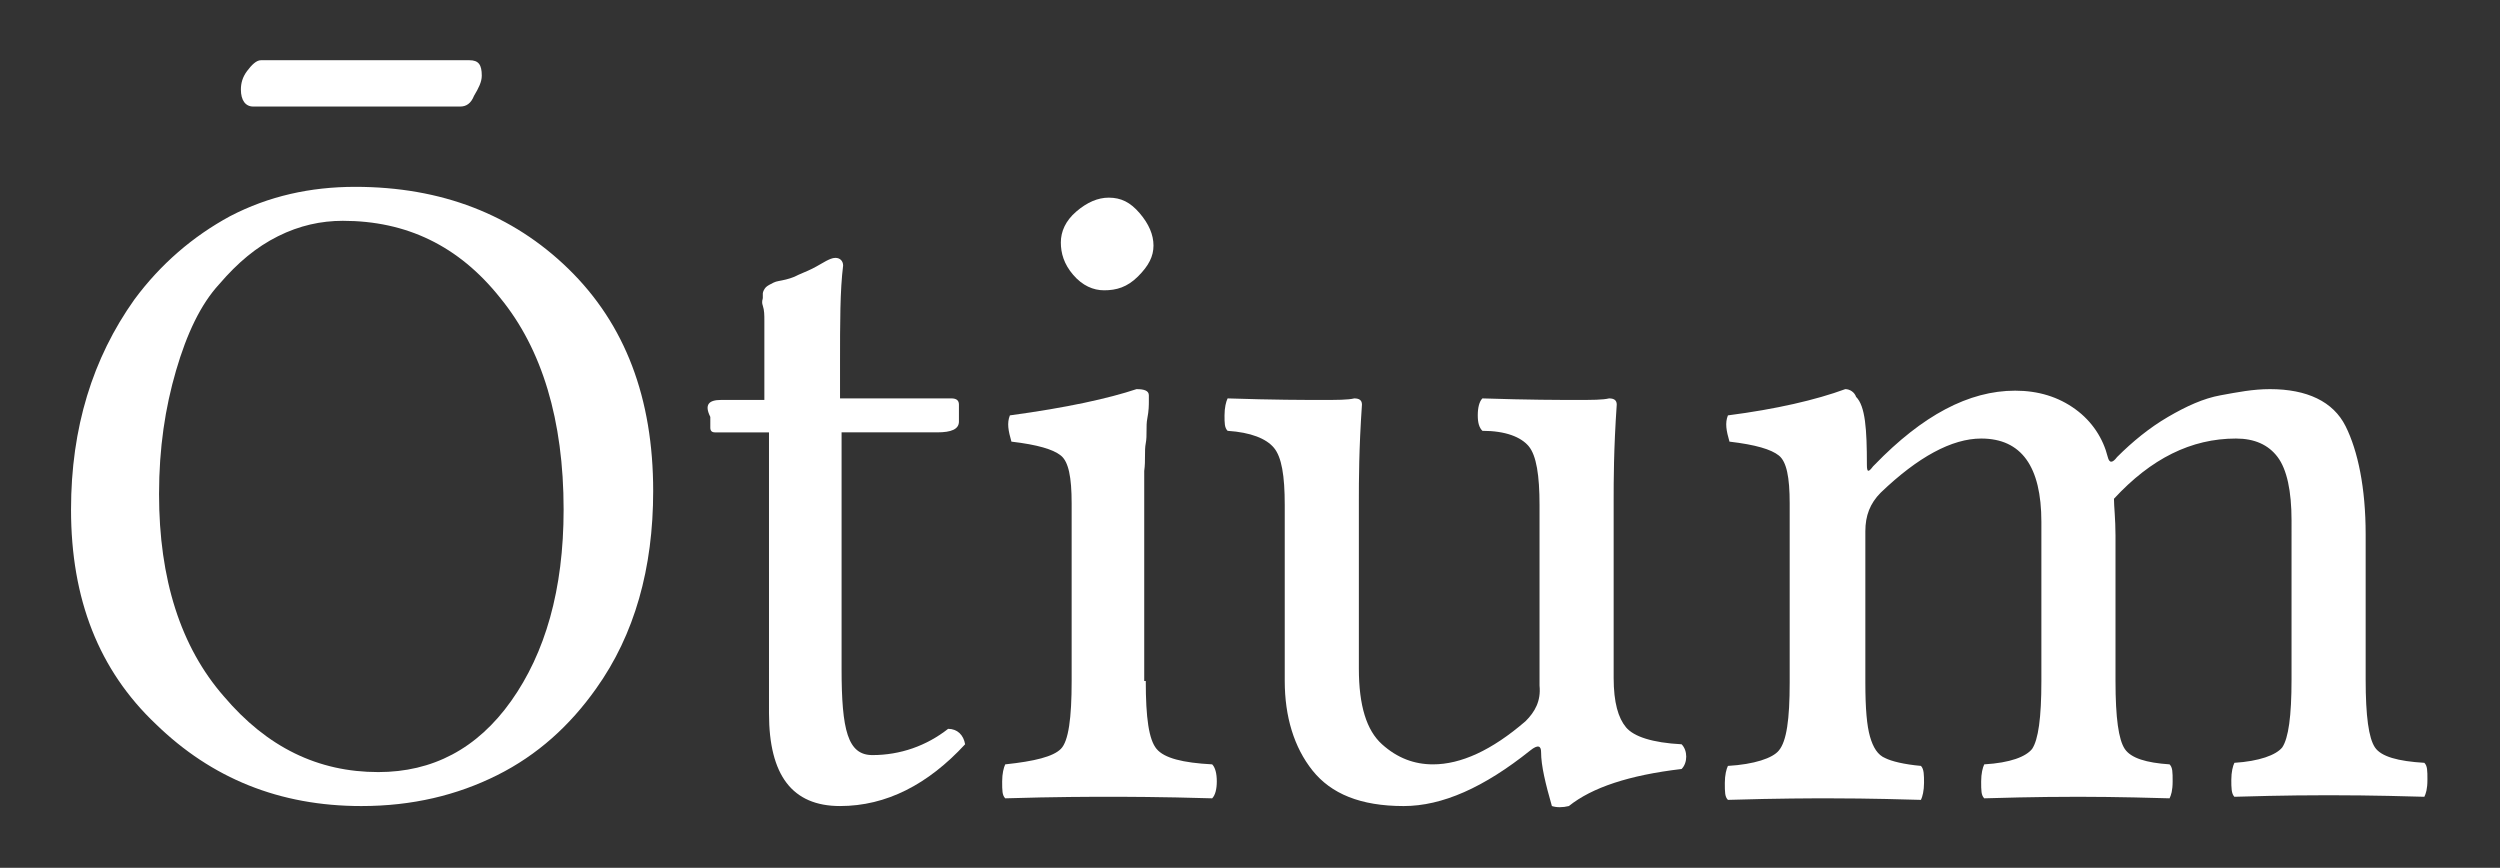 <?xml version="1.0" encoding="utf-8"?>
<!-- Generator: Adobe Illustrator 24.1.0, SVG Export Plug-In . SVG Version: 6.00 Build 0)  -->
<svg version="1.1" id="Calque_1" xmlns="http://www.w3.org/2000/svg" xmlns:xlink="http://www.w3.org/1999/xlink" x="0px" y="0px"
	 viewBox="0 0 161.9 56.2" style="enable-background:new 0 0 161.9 56.2;" xml:space="preserve">
<rect x="0" y="0" width="161.9" height="56.2" fill="#333333" stroke="none"/>
<style type="text/css">
	.st0{fill:#FFFFFF;}
</style>
<g>
	<path class="st0" d="M42.3,31.8c0,5-1.2,9.3-3.7,12.8c-1.7,2.4-3.8,4.3-6.4,5.6s-5.5,2-8.8,2c-5.3,0-9.7-1.8-13.3-5.3
		C6.4,43.4,4.6,38.8,4.6,33c0-5.3,1.4-9.8,4.1-13.6c1.7-2.3,3.8-4.1,6.2-5.4c2.5-1.3,5.2-1.9,8.1-1.9c5.6,0,10.2,1.8,13.8,5.3
		C40.5,21,42.3,25.8,42.3,31.8z M22.2,14.3c-1.4,0-2.8,0.3-4.2,1c-1.4,0.7-2.6,1.7-3.8,3.1c-1.2,1.3-2.1,3.2-2.8,5.6
		c-0.7,2.4-1.1,5-1.1,8c0,5.5,1.4,9.9,4.2,13.1c2.8,3.3,6.1,4.9,10,4.9c3.5,0,6.4-1.5,8.6-4.6c2.2-3.1,3.4-7.2,3.4-12.4
		c0-5.8-1.4-10.4-4.1-13.7C29.7,15.9,26.3,14.3,22.2,14.3z M29.8,6.9H16.4c-0.5,0-0.8-0.4-0.8-1.1c0-0.4,0.1-0.8,0.4-1.2
		c0.3-0.4,0.6-0.7,0.9-0.7h13.5c0.6,0,0.8,0.3,0.8,1c0,0.4-0.2,0.8-0.5,1.3C30.5,6.7,30.2,6.9,29.8,6.9z"/>
	<path class="st0" d="M46.7,25.9h2.8c0-1.2,0-2.3,0-3.2s0-1.5,0-1.9s0-0.7-0.1-1s0-0.4,0-0.5s0-0.2,0-0.3c0-0.1,0.1-0.3,0.2-0.4
		s0.3-0.2,0.5-0.3s0.4-0.1,0.8-0.2s0.6-0.2,0.8-0.3c0.2-0.1,0.5-0.2,0.9-0.4s0.7-0.4,0.9-0.5s0.4-0.2,0.6-0.2c0.3,0,0.5,0.2,0.5,0.5
		c-0.2,1.6-0.2,3.7-0.2,6.3v2.3h7.2c0.3,0,0.5,0.1,0.5,0.4v1.1c0,0.5-0.5,0.7-1.4,0.7h-6.2v15.3c0,2,0.1,3.4,0.4,4.3
		s0.8,1.3,1.6,1.3c1.8,0,3.5-0.6,4.9-1.7c0.6,0,1,0.4,1.1,1c-2.4,2.6-5.1,4-8.1,4c-3.1,0-4.6-2-4.6-6V28h-3.5
		c-0.2,0-0.3-0.1-0.3-0.3V27C45.6,26.2,45.9,25.9,46.7,25.9z"/>
	<path class="st0" d="M74.2,44.1c0,2.4,0.2,3.8,0.7,4.4c0.5,0.6,1.7,0.9,3.6,1c0.2,0.2,0.3,0.6,0.3,1.1c0,0.5-0.1,0.9-0.3,1.1
		c-3.4-0.1-5.7-0.1-6.7-0.1c-1.1,0-3.4,0-6.7,0.1c-0.2-0.2-0.2-0.5-0.2-1.1c0-0.5,0.1-0.9,0.2-1.1c1.9-0.2,3.1-0.5,3.6-1
		c0.5-0.5,0.7-2,0.7-4.4V32.6c0-1.7-0.2-2.7-0.7-3.1c-0.5-0.4-1.5-0.7-3.2-0.9c-0.2-0.7-0.3-1.2-0.1-1.7c3.7-0.5,6.4-1.1,8.2-1.7
		c0.5,0,0.8,0.1,0.8,0.4c0,0.1,0,0.2,0,0.4s0,0.6-0.1,1.1s0,1.1-0.1,1.6s0,1.1-0.1,1.8c0,0.7,0,1.3,0,1.9V44.1z M68.7,15.7
		c0-0.7,0.3-1.4,1-2s1.4-0.9,2.1-0.9c0.8,0,1.4,0.3,2,1s0.9,1.4,0.9,2.1c0,0.7-0.3,1.3-1,2s-1.4,0.9-2.2,0.9c-0.7,0-1.4-0.3-2-1
		S68.7,16.4,68.7,15.7z"/>
	<path class="st0" d="M90.9,52.2c-2.8,0-4.7-0.8-5.9-2.3c-1.2-1.5-1.8-3.5-1.8-5.8V32.7c0-1.9-0.2-3.1-0.7-3.7s-1.5-1-3-1.1
		c-0.2-0.2-0.2-0.5-0.2-1c0-0.5,0.1-0.9,0.2-1.1c3,0.1,5,0.1,6.1,0.1c1,0,1.7,0,2.1-0.1c0.3,0,0.5,0.1,0.5,0.4
		c-0.2,2.9-0.2,5-0.2,6.2v10.9c0,2.4,0.5,4,1.5,4.9s2.1,1.3,3.3,1.3c1.8,0,3.8-0.9,6-2.8c0.6-0.6,1-1.3,0.9-2.3V32.7
		c0-1.9-0.2-3.2-0.7-3.8c-0.5-0.6-1.5-1-3-1c-0.2-0.2-0.3-0.5-0.3-1c0-0.5,0.1-0.9,0.3-1.1c3,0.1,5,0.1,6.1,0.1c1,0,1.7,0,2.1-0.1
		c0.3,0,0.5,0.1,0.5,0.4c-0.2,2.9-0.2,5-0.2,6.2v11.5c0,1.6,0.3,2.6,0.8,3.2c0.5,0.6,1.7,1,3.6,1.1c0.2,0.2,0.3,0.5,0.3,0.8
		s-0.1,0.6-0.3,0.8c-3.4,0.4-5.8,1.2-7.3,2.4c-0.4,0.1-0.8,0.1-1.1,0c-0.4-1.4-0.7-2.6-0.7-3.5c0-0.4-0.2-0.5-0.7-0.1
		C96.1,51,93.4,52.2,90.9,52.2z"/>
	<path class="st0" d="M120.9,30.1c0,0.5,0.1,0.5,0.4,0.1c0.1-0.1,0.1-0.1,0.1-0.1c3.1-3.2,6.1-4.8,9.1-4.8c1.5,0,2.8,0.4,3.9,1.2
		c1.1,0.8,1.8,1.9,2.1,3.1c0.1,0.4,0.3,0.4,0.6,0c1-1,2.1-1.9,3.3-2.6s2.3-1.2,3.4-1.4s2.1-0.4,3.2-0.4c2.4,0,4.1,0.8,4.9,2.4
		s1.3,4,1.3,7v9.4c0,2.4,0.2,3.8,0.6,4.4c0.4,0.6,1.5,0.9,3.2,1c0.2,0.2,0.2,0.5,0.2,1.1s-0.1,0.9-0.2,1.1c-3.4-0.1-5.5-0.1-6.2-0.1
		c-0.7,0-2.8,0-6.1,0.1c-0.2-0.2-0.2-0.6-0.2-1.1s0.1-0.9,0.2-1.1c1.6-0.1,2.7-0.5,3.1-1c0.4-0.6,0.6-2,0.6-4.4V33.7
		c0-1.9-0.3-3.3-0.9-4.1s-1.5-1.2-2.7-1.2c-2.9,0-5.5,1.3-7.9,3.9c0,0.5,0.1,1.3,0.1,2.4v9.4c0,2.4,0.2,3.8,0.6,4.4
		c0.4,0.6,1.4,0.9,2.9,1c0.2,0.2,0.2,0.5,0.2,1.1s-0.1,0.9-0.2,1.1c-3.4-0.1-5.4-0.1-5.9-0.1c-0.7,0-2.8,0-6.1,0.1
		c-0.2-0.2-0.2-0.5-0.2-1.1c0-0.5,0.1-0.9,0.2-1.1c1.7-0.1,2.7-0.5,3.1-1c0.4-0.6,0.6-2,0.6-4.4V33.8c0-3.6-1.3-5.4-3.9-5.4
		c-1.9,0-4.1,1.2-6.5,3.5c-0.7,0.7-1,1.5-1,2.5v9.8c0,1.7,0.1,2.8,0.3,3.5c0.2,0.7,0.5,1.2,1,1.4c0.4,0.2,1.2,0.4,2.3,0.5
		c0.2,0.2,0.2,0.6,0.2,1.1s-0.1,0.9-0.2,1.1c-3.4-0.1-5.3-0.1-6-0.1c-1,0-3.2,0-6.5,0.1c-0.2-0.2-0.2-0.5-0.2-1.1
		c0-0.5,0.1-0.9,0.2-1.1c1.7-0.1,2.9-0.5,3.3-1c0.5-0.6,0.7-2,0.7-4.4V32.6c0-1.7-0.2-2.7-0.7-3.1c-0.5-0.4-1.5-0.7-3.2-0.9
		c-0.2-0.7-0.3-1.2-0.1-1.7c3.1-0.4,5.7-1,7.6-1.7c0.3,0,0.6,0.2,0.7,0.5C120.8,26.3,120.9,27.8,120.9,30.1z"/>
</g>
</svg>
